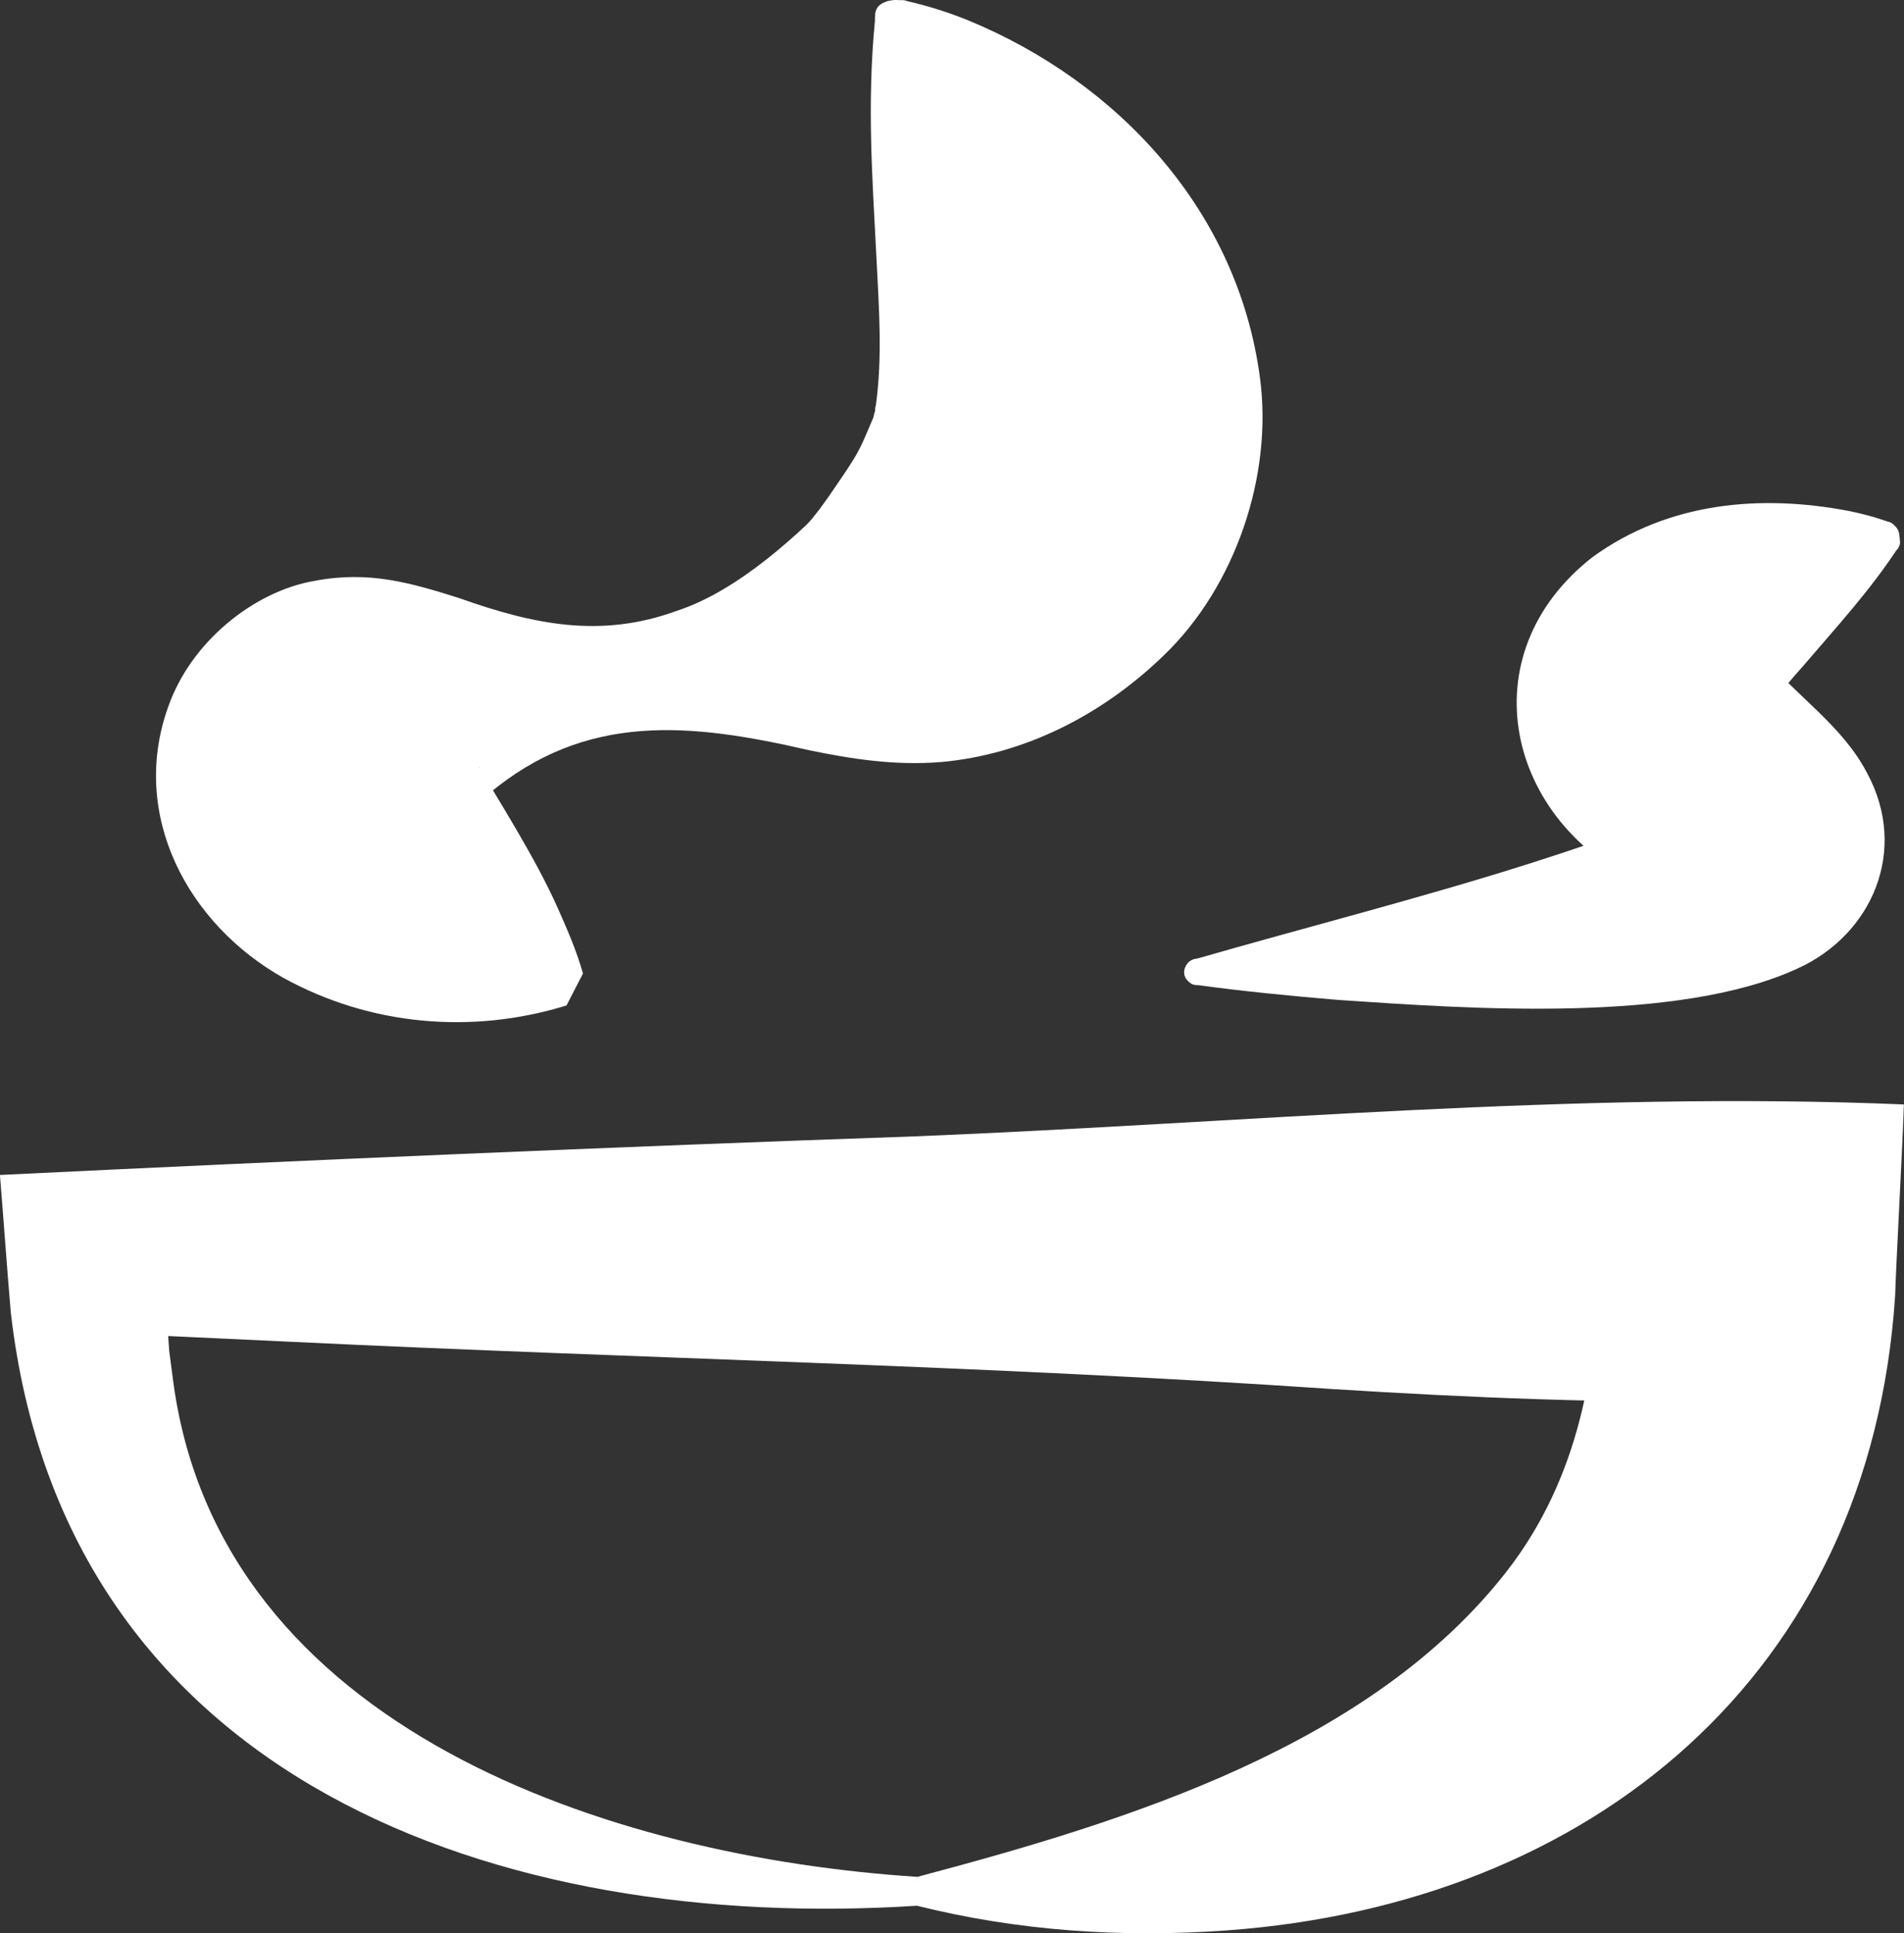 <?xml version="1.0" encoding="UTF-8"?>
<svg id="Layer_1" data-name="Layer 1" xmlns="http://www.w3.org/2000/svg" viewBox="0 0 264.34 268.4">
  <rect x="0" y="0" width="264.34" height="268.4" fill="#333333" stroke="none"/>
  <defs>
    <style>
      .cls-1 {
        fill: #ffffff;
        stroke-width: 0px;
      }
    </style>
  </defs>
  <g>
    <path class="cls-1" d="M127.33,264.57c-57.76,3.74-118.36-17.23-125.83-82.35-.45-5.09-1.08-13.95-1.51-19.1,42.01-2.04,85.37-3.91,127.32-5.37,45.48-1.85,91.42-6.33,137.01-4.42-.12,4.68-1.09,22.26-1.21,26.53-3.42,52.68-42.24,84.47-92.81,88.14-14.67,1.05-29.12.05-42.99-3.43l.02-4c29.58-7.84,63.05-18.26,81.9-42.48,9.89-12.77,12.8-28.41,12.61-44.34,0,0,20.78,20.78,20.78,20.78-19.22.32-38.43-.48-57.65-1.69-48.01-3.28-96.07-4.23-144.12-6.54,0,0-28.82-1.35-28.82-1.35,0,0,11.2-11.2,11.2-11.2-.01,1.6-.11,5.39-.13,6.92.13,2.23.22,4.64.39,6.85,0,0,.59,4.5.59,4.5,6.6,48.06,60.67,65.78,103.24,68.54,0,0,.02,4,.02,4h0Z"/>
    <path class="cls-1" d="M78.65,139.59c-13.03,4.02-27.18,2.85-39.3-3.83-13.26-7.45-21.39-22.58-16.01-37.6,3.17-9.1,11.94-16.06,20.28-17.51,7.62-1.47,13.51.3,20.09,2.37,10.32,3.67,19.67,5.65,30.23,1.79,8.71-2.84,17.08-10.76,23.03-16.87,2.17-2.36,4.53-4.3,5.77-6.75.6-1.31.46-2.49-.71-2.77-.3-.08-.54-.14-.57-.45-.05-.31.03-.87.15-1.75.91-6.77.44-13.11.06-20.66-.54-10.6-1.32-21.01-.21-32.55,0,0,4.04-2.95,4.04-2.95,3.24.71,6.23,1.67,9.05,2.82,20.63,8.55,37.32,26.34,40.38,49.6,1.8,13.49-3.38,28.94-13.38,38.53-8.59,8.31-19.39,13.75-30.86,14.78-6.48.54-12.61-.45-18.33-1.63-16.46-3.8-30.98-5.34-44.59,6.11-1.4,1-11.39,9.84-7.83,9.8.7-.16,2.08-.84,3.7-2.87.85-1.09,1.63-2.46,2.11-3.82,1-2.61,1.21-5.52.6-8.24-.28-1.18-.87-2.85-1.73-3.57-.04-.03-.04-.03-.07-.04-.04-.01-.09-.02-.15-.01-.18-.04-.08.16-.09.31v.26c.3.93.8,1.87,1.24,2.78,3.64,6.25,8.68,13.98,11.95,21.34,1.2,2.73,2.46,5.51,3.44,8.94l-2.29,4.44h0Z"/>
    <path class="cls-1" d="M165.68,133.23c15.57-4.49,31.73-8.58,47.11-13.48,5.75-1.85,11.79-3.83,17.15-6.23,1.89-.87,4.47-2.05,5.66-3.31.43-.82-1.42.41-2.24,1.83-2.08,3.2-2.12,7.71-.48,11.06.12.45,1.03,1.7.57,1.78-1.65-.26-3.09-1.09-5.19-1.97-19.23-8.78-24.5-32-7.2-45.54,10.55-7.69,23.41-8.77,35.63-6.43,1.92.39,3.84.9,5.81,1.63,0,0,1.11,3.32,1.11,3.32-3.84,5.96-8.93,11.48-13.34,16.65-13.14,14.55-.22,9.82-4.6-.33-.14-.33-.46-.78-.62-1-.24-.28-.25-.25-.25-.18,4.27,5.39,10.9,9.54,14.42,16.3,5.79,10.71.7,22.44-9.66,27.13-16.63,7.67-45.52,5.6-63.78,4.36-6.65-.56-13.26-1.2-19.86-2.11,0,0-.25-3.49-.25-3.49h0Z"/>
  </g>
  <path class="cls-1" d="M64.26,100.26c.24.89.16,1.73-.27,2.55l2.36-.3c-.28-.33-.5-.71-.65-1.11l-2.74,1.16c.7.95,1.21,1.94,1.53,3.08.54,1.86,3.31,1.08,2.89-.8l-.58-2.6c-.39-1.74-2.82-1.21-2.95.4-.24,3.04-.6,6.07-1.09,9.08-.27,1.61,1.8,2.69,2.74,1.16l.69-1.13-2.8-.76c-.03,1.31-.38,2.49-1.05,3.62l2.74.36c-.28-1.01-.03-1.94.71-2.68l-2.51-.66c.18.69.26,1.38.17,2.09-.04.34-.13.68-.24,1.01l-.12.34c-.36.55.05.8,1.25.75-.41-1.13-2.1-1.59-2.74-.36s-1.57,2.33-2.8,3.12l2.2.9c-.21-1.04.07-2.13.76-2.94l-2.51-.66c.47,1.51.49,3.12-.13,4.59h2.59c-.35-.61-.41-1.15-.21-1.82.54-1.86-2.36-2.65-2.89-.8-.41,1.43-.23,2.85.52,4.14.51.88,2.14,1.07,2.59,0,.95-2.23,1.16-4.57.43-6.9-.31-1-1.74-1.56-2.51-.66-1.43,1.68-1.96,3.7-1.53,5.86.18.93,1.43,1.39,2.2.9,1.64-1.05,2.97-2.46,3.87-4.19l-2.74-.36c.72,1.98,3.13,1.91,4.12.18s1.1-4.03.59-5.97c-.29-1.1-1.72-1.45-2.51-.66-1.48,1.48-2.04,3.58-1.49,5.6.34,1.25,2.08,1.46,2.74.36.94-1.58,1.42-3.3,1.46-5.13.04-1.52-2.04-2-2.8-.76l-.69,1.13,2.74,1.16c.54-3.28.94-6.57,1.2-9.88l-2.95.4.58,2.6,2.89-.8c-.39-1.37-1-2.65-1.84-3.8-.45-.61-1.14-.92-1.87-.61-.63.27-1.14,1.07-.87,1.77.35.92.8,1.68,1.43,2.43s1.93.5,2.36-.3c.81-1.54,1.02-3.17.58-4.86-.49-1.87-3.39-1.07-2.89.8h0Z"/>
  <path class="cls-1" d="M123.12,55.59c-.81,1.14-1.14,2.52-1.36,3.88-.2,1.25-.39,2.7-.88,3.63l2.74,1.16c.18-1.17.68-2.27.87-3.44.21-1.29.31-2.59.39-3.89.04-.74-.6-1.39-1.3-1.47-.79-.09-1.37.36-1.65,1.07-.63,1.65-.66,3.42-.98,5.08-.17.88-.45,1.73-.78,2.56-.18.46-.25.66-.4.96-.07.13-.14.28-.23.4.08-.1.06-.09-.06.04.11-.08.09-.07-.06.02-.71.39-.94,1.37-.54,2.05s1.34.93,2.05.54c.92-.51,1.39-1.39,1.77-2.32s.78-1.9,1.02-2.9c.46-1.92.38-3.79,1.09-5.63l-2.95-.4c-.07,1.1-.12,2.21-.31,3.29s-.67,2.14-.84,3.24c-.11.74.12,1.47.87,1.77.66.27,1.52.06,1.87-.61.67-1.27.92-2.63,1.13-4.03.1-.63.2-1.26.36-1.87.18-.68.3-.99.75-1.61.47-.66.12-1.67-.54-2.05-.75-.44-1.58-.12-2.05.54h0Z"/>
  <path class="cls-1" d="M122.17,55.79c-.8,1.87-1.57,3.76-2.4,5.61-.78,1.72-1.8,3.25-2.86,4.81-2.07,3.03-4.06,6.16-6.87,8.58-1.47,1.26.66,3.37,2.12,2.12,2.9-2.49,5-5.75,7.13-8.88,1.06-1.56,2.13-3.09,2.93-4.8.9-1.95,1.7-3.94,2.54-5.92.32-.75.22-1.6-.54-2.05-.63-.38-1.74-.21-2.05.54h0Z"/>
  <path class="cls-1" d="M125.25,3.02c1.93,0,1.93-3,0-3s-1.93,3,0,3h0Z"/>
  <path class="cls-1" d="M124.45,2.93c0-.28-.01-.57.02-.84l-.05.4s.01-.08.03-.11l-.15.36s.03-.05.04-.08l-.23.3s.05-.05.08-.08l-.3.23c.07-.05.16-.09.24-.12l-.36.15c.21-.08.42-.14.64-.17l-.4.05c.23-.03.46-.03.7,0l-.4-.05s.09.01.13.02c.2.06.4.07.6.03.2,0,.39-.07.56-.18.17-.09.32-.22.42-.39.13-.14.22-.31.27-.51.09-.38.07-.81-.15-1.16-.2-.31-.52-.62-.9-.69s-.77-.12-1.16-.08c-.25.03-.51.06-.76.12s-.47.17-.7.27c-.06.02-.11.05-.17.08-.03.01-.05.03-.07.05-.12.08-.25.17-.35.27-.13.12-.24.26-.31.42-.16.32-.2.52-.23.87-.03.28-.01.56-.02.84,0,.21.04.4.13.58.06.19.16.35.31.48.14.15.3.25.48.31.18.09.37.14.58.13.39-.02.79-.14,1.06-.44s.43-.65.44-1.06h0Z"/>
  <path class="cls-1" d="M246.3,102.08c.07-.52.11-1.02.09-1.55-.01-.36-.05-.86-.02-1.13.05-.42.21-.83.29-1.25.11-.59.13-1.11.03-1.69-.03-.18-.07-.35-.11-.52-.02-.08-.12-.57-.11-.47-.05-.43-.02-.87-.01-1.3.02-.93.07-1.87.16-2.8.08-.81-.74-1.5-1.5-1.5-.87,0-1.42.69-1.5,1.5-.17,1.76-.36,3.63.07,5.36.08.32.1.47.06.71-.07.39-.2.77-.28,1.16-.1.52-.12,1.02-.1,1.54.01.36.08.84.03,1.14-.11.8.2,1.61,1.05,1.85.7.19,1.73-.24,1.85-1.05h0Z"/>
  <path class="cls-1" d="M237.22,109.07c-.45-.08-.75-.09-1.2,0-.29.06-.55.18-.82.3-.34.15-.68.31-1,.49-.66.36-1.28.76-1.91,1.17-.33.21-.58.52-.69.9-.1.36-.05.84.15,1.16s.51.6.9.69.82.07,1.16-.15c.94-.61,1.88-1.22,2.91-1.66l-.36.15c.17-.07.34-.13.52-.16l-.4.05c.09,0,.18-.01.27,0l-.4-.05h.07c.41.08.79.08,1.16-.14.31-.18.61-.54.69-.9.09-.38.07-.81-.15-1.16-.2-.31-.52-.62-.9-.69h0Z"/>
  <path class="cls-1" d="M260.43,74.32c.1.31.21.51.44.75.11.12.27.21.4.31l-.3-.23s.06.05.09.08l-.23-.3s.02.04.03.06l-.15-.36c.05.12.06.26.08.39l-.05-.4c.02.15.03.29.01.44l.05-.4c-.01.08-.03.16-.06.23-.07.27-.07.53,0,.8.05.2.14.37.27.51.11.16.25.29.42.39.23.14.49.2.76.2.01,0,.03,0,.04,0l.4-.05c.07-.02.13-.05.2-.08.09-.04.14-.05.2-.09.05-.04.11-.08.16-.12.06-.03.12-.08.16-.13.15-.14.25-.3.31-.48.09-.18.14-.37.13-.58,0-.21-.04-.4-.13-.58-.06-.19-.16-.35-.31-.48l-.3-.23c-.23-.14-.49-.2-.76-.2l-.4.05c-.25.07-.47.2-.66.39h-.01c.1-.06.2-.14.3-.22,0,0-.02.02-.03.02l.36-.15h-.02c.13-.01.27-.03.4-.05-.01,0-.03,0-.04,0l1.45,1.9c.02-.06.04-.12.05-.19.03-.19.06-.38.07-.57,0-.25-.04-.51-.08-.74-.02-.12-.03-.24-.07-.35-.1-.32-.22-.52-.45-.77-.12-.12-.27-.21-.4-.31l.3.23s-.06-.05-.09-.08l.23.3s-.02-.03-.02-.04l.15.36v-.02c-.05-.2-.14-.37-.27-.51-.11-.16-.25-.29-.42-.39-.17-.11-.36-.17-.56-.18-.2-.04-.4-.04-.6.03l-.36.15c-.23.13-.4.31-.54.54l-.15.36c-.07.27-.07.53,0,.8h0Z"/>
  <path class="cls-1" d="M165.81,133.2l-.13.02.8,2.89s.08-.02.13-.03c.02,0,.04-.01.06-.02.14-.06.28-.11.41-.18l.3-.23c.15-.14.25-.3.31-.48.07-.12.1-.24.1-.38.04-.2.04-.4-.03-.6l-.15-.36-.23-.3c-.14-.15-.3-.25-.48-.31-.18-.09-.37-.14-.58-.13-.02,0-.05,0-.07,0-.15,0-.31.03-.46.06-.14.03-.36.14-.41.17-.02,0-.04.02-.06.03-.12.08-.24.17-.35.27,0,0-.02.02-.02.02,0,0,0,.01-.01.02l-.23.3s-.06.1-.08.15-.14.29-.18.43c-.01.07-.02.14-.03.21-.01.07-.02.14-.03.21,0,.07.02.18.03.23,0,0,.01.16.03.22,0,0,0,0,0,.01l.15.36c.06.12.25.33.26.34.05.06.12.1.17.16l-.23-.3s.01.02.02.03c.09.17.22.32.39.42.14.13.31.22.51.27.2.06.4.07.6.03.2,0,.39-.07.56-.18l.3-.23c.19-.19.31-.41.39-.66l.05-.4c0-.27-.07-.52-.2-.76,0,0-.01-.02-.02-.03-.07-.09-.17-.23-.24-.31,0,0,0,0-.01-.01-.02-.02-.03-.03-.05-.05-.03-.03-.07-.06-.1-.09l.23.3s-.02-.03-.02-.04l.15.36s0-.02-.01-.04l.05.4s0-.03,0-.04l-.05.4s.02-.06.03-.08l-.15.36c.02-.05.04-.1.08-.15l-.23.3s.04-.04.06-.06l-.3.23s.05-.03.08-.04l-.36.15s.06-.02.09-.03l-.4.05s.06,0,.09,0l-.76-2.8s-.03.01-.04.02l.36-.15c-.06.03-.13.05-.19.06-.2.05-.37.14-.51.27-.16.11-.29.25-.39.42-.11.17-.17.36-.18.56-.04.2-.04.4.03.6l.15.36c.13.23.31.4.54.54l.36.15c.27.07.53.07.8,0l.13-.02c.2-.05.37-.14.51-.27.16-.11.29-.25.39-.42.11-.17.17-.36.18-.56.04-.2.04-.4-.03-.6l-.15-.36c-.13-.23-.31-.4-.54-.54l-.36-.15c-.27-.07-.53-.07-.8,0h0Z"/>
  <path class="cls-1" d="M121.56,57.24c.02.06.03.13.04.19l-.05-.4c.02.17.02.35,0,.52l.05-.4c-.05.38-.18.73-.31,1.09l2.95.4c0-.17,0-.34.03-.51l-.05.4c.02-.16.06-.32.1-.47.06-.2.07-.4.03-.6,0-.2-.07-.39-.18-.56-.09-.17-.22-.32-.39-.42-.14-.13-.31-.22-.51-.27-.38-.09-.81-.07-1.16.15s-.57.51-.69.9c-.09.28-.12.57-.16.87-.02.17-.03.34-.03.51,0,.21.04.4.13.58.06.19.16.35.31.48l.3.23c.17.11.36.17.56.18.13.04.27.04.4,0,.2,0,.39-.07.56-.18l.3-.23c.19-.19.31-.41.39-.66.11-.3.22-.61.28-.93.11-.57.14-1.1-.01-1.67-.05-.2-.14-.37-.27-.51-.11-.16-.25-.29-.42-.39-.17-.11-.36-.17-.56-.18-.2-.04-.4-.04-.6.03-.36.12-.71.34-.9.69s-.25.75-.15,1.16h0Z"/>
</svg>